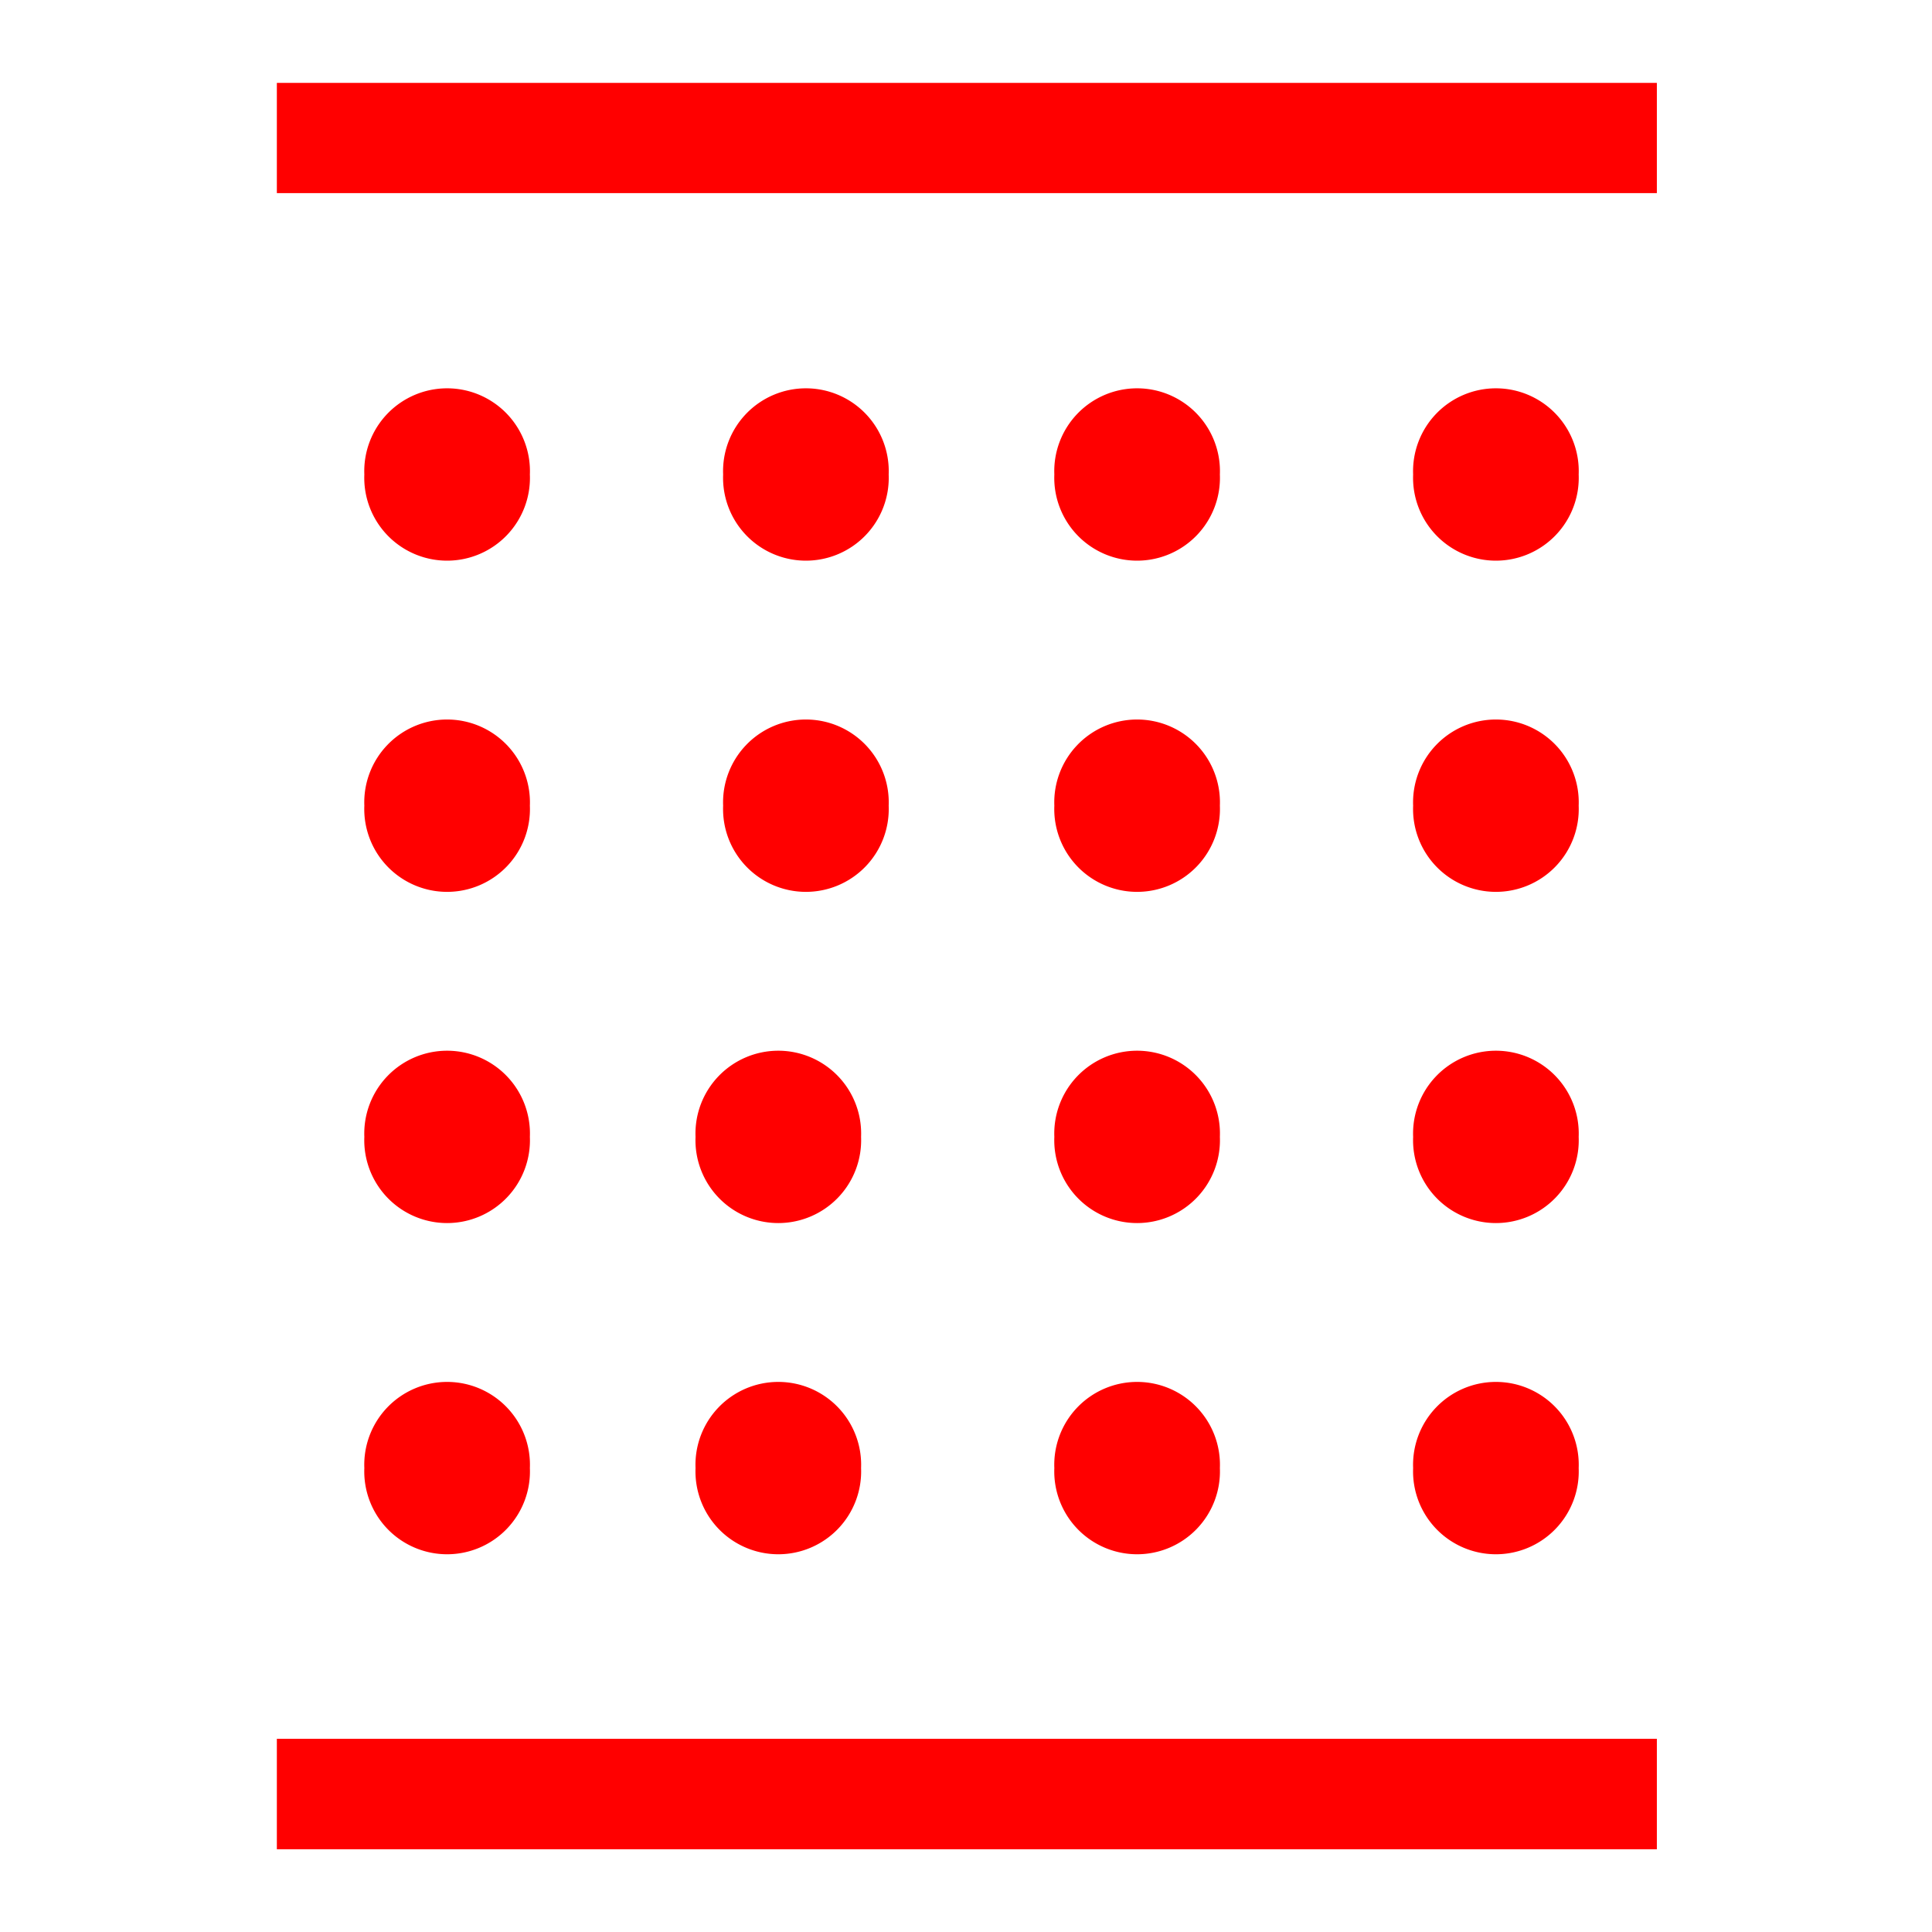 <?xml version="1.0" encoding="UTF-8" standalone="no"?>
<!-- Created with Inkscape (http://www.inkscape.org/) -->

<svg
   xmlns:dc="http://purl.org/dc/elements/1.1/"
   xmlns:cc="http://creativecommons.org/ns#"
   xmlns:rdf="http://www.w3.org/1999/02/22-rdf-syntax-ns#"
   xmlns:svg="http://www.w3.org/2000/svg"
   xmlns="http://www.w3.org/2000/svg"
   xmlns:sodipodi="http://sodipodi.sourceforge.net/DTD/sodipodi-0.dtd"
   xmlns:inkscape="http://www.inkscape.org/namespaces/inkscape"
   width="70"
   height="70"
   id="svg2"
   version="1.1"
   inkscape:version="0.48.0 r9654"
   sodipodi:docname="05.svg"
   inkscape:export-filename=".\05.png"
   inkscape:export-xdpi="90"
   inkscape:export-ydpi="90">
  <defs
     id="defs4">
    <clipPath
       id="clipId0">
      <path
         inkscape:connector-curvature="0"
         d="M 0,600 1000,600 1000,0 0,0 z"
         id="path7" />
    </clipPath>
    <clipPath
       id="clipId0-1">
      <path
         inkscape:connector-curvature="0"
         d="M 0,600 1000,600 1000,0 0,0 z"
         id="path7-7" />
    </clipPath>
  </defs>
  <sodipodi:namedview
     id="base"
     pagecolor="#ffffff"
     bordercolor="#666666"
     borderopacity="1.0"
     inkscape:pageopacity="0.0"
     inkscape:pageshadow="2"
     inkscape:zoom="5.6568543"
     inkscape:cx="74.721574"
     inkscape:cy="43.136389"
     inkscape:document-units="px"
     inkscape:current-layer="layer1"
     showgrid="true"
     units="mm"
     inkscape:window-width="1280"
     inkscape:window-height="906"
     inkscape:window-x="-4"
     inkscape:window-y="-4"
     inkscape:window-maximized="1"
     inkscape:snap-global="true"
     showguides="true"
     inkscape:guide-bbox="true">
    <inkscape:grid
       type="xygrid"
       id="grid4230"
       empspacing="5"
       visible="true"
       enabled="true"
       snapvisiblegridlinesonly="true" />
  </sodipodi:namedview>
  <g
     inkscape:label="Layer 1"
     inkscape:groupmode="layer"
     id="layer1"
     transform="translate(0,-982.362)">
    <path
       inkscape:connector-curvature="0"
       id="path29137"
       d="m 10.031,987.362 50,0"
       style="fill:none;stroke:#ff0000;stroke-width:3.994;stroke-miterlimit:4;stroke-opacity:1;stroke-dasharray:none" />
    <path
       sodipodi:type="arc"
       style="fill:#ff0000;fill-opacity:1;stroke:none"
       id="path29123"
       sodipodi:cx="621.83411"
       sodipodi:cy="723.31445"
       sodipodi:rx="0.61871845"
       sodipodi:ry="0.61871845"
       d="m 622.453,723.314 a 0.619,0.619 0 1 1 -1.237,0 0.619,0.619 0 1 1 1.237,0 z"
       transform="matrix(4.849,0,0,4.849,-2986.076,-2507.796)" />
    <path
       transform="matrix(4.849,0,0,4.849,-2999.076,-2507.796)"
       d="m 622.453,723.314 a 0.619,0.619 0 1 1 -1.237,0 0.619,0.619 0 1 1 1.237,0 z"
       sodipodi:ry="0.61871845"
       sodipodi:rx="0.61871845"
       sodipodi:cy="723.31445"
       sodipodi:cx="621.83411"
       id="path29164"
       style="fill:#ff0000;fill-opacity:1;stroke:none"
       sodipodi:type="arc" />
    <path
       transform="matrix(4.849,0,0,4.849,-2974.076,-2507.796)"
       d="m 622.453,723.314 a 0.619,0.619 0 1 1 -1.237,0 0.619,0.619 0 1 1 1.237,0 z"
       sodipodi:ry="0.61871845"
       sodipodi:rx="0.61871845"
       sodipodi:cy="723.31445"
       sodipodi:cx="621.83411"
       id="path29166"
       style="fill:#ff0000;fill-opacity:1;stroke:none"
       sodipodi:type="arc" />
    <path
       sodipodi:type="arc"
       style="fill:#ff0000;fill-opacity:1;stroke:none"
       id="path29168"
       sodipodi:cx="621.83411"
       sodipodi:cy="723.31445"
       sodipodi:rx="0.61871845"
       sodipodi:ry="0.61871845"
       d="m 622.453,723.314 a 0.619,0.619 0 1 1 -1.237,0 0.619,0.619 0 1 1 1.237,0 z"
       transform="matrix(4.849,0,0,4.849,-2961.076,-2507.796)" />
    <path
       transform="matrix(4.849,0,0,4.849,-2999.076,-2495.796)"
       d="m 622.453,723.314 a 0.619,0.619 0 1 1 -1.237,0 0.619,0.619 0 1 1 1.237,0 z"
       sodipodi:ry="0.61871845"
       sodipodi:rx="0.61871845"
       sodipodi:cy="723.31445"
       sodipodi:cx="621.83411"
       id="path29170"
       style="fill:#ff0000;fill-opacity:1;stroke:none"
       sodipodi:type="arc" />
    <path
       sodipodi:type="arc"
       style="fill:#ff0000;fill-opacity:1;stroke:none"
       id="path29172"
       sodipodi:cx="621.83411"
       sodipodi:cy="723.31445"
       sodipodi:rx="0.61871845"
       sodipodi:ry="0.61871845"
       d="m 622.453,723.314 a 0.619,0.619 0 1 1 -1.237,0 0.619,0.619 0 1 1 1.237,0 z"
       transform="matrix(4.849,0,0,4.849,-2986.076,-2495.796)" />
    <path
       transform="matrix(4.849,0,0,4.849,-2974.076,-2495.796)"
       d="m 622.453,723.314 a 0.619,0.619 0 1 1 -1.237,0 0.619,0.619 0 1 1 1.237,0 z"
       sodipodi:ry="0.61871845"
       sodipodi:rx="0.61871845"
       sodipodi:cy="723.31445"
       sodipodi:cx="621.83411"
       id="path29174"
       style="fill:#ff0000;fill-opacity:1;stroke:none"
       sodipodi:type="arc" />
    <path
       sodipodi:type="arc"
       style="fill:#ff0000;fill-opacity:1;stroke:none"
       id="path29176"
       sodipodi:cx="621.83411"
       sodipodi:cy="723.31445"
       sodipodi:rx="0.61871845"
       sodipodi:ry="0.61871845"
       d="m 622.453,723.314 a 0.619,0.619 0 1 1 -1.237,0 0.619,0.619 0 1 1 1.237,0 z"
       transform="matrix(4.849,0,0,4.849,-2961.076,-2495.796)" />
    <path
       transform="matrix(4.849,0,0,4.849,-2987.076,-2483.796)"
       d="m 622.453,723.314 a 0.619,0.619 0 1 1 -1.237,0 0.619,0.619 0 1 1 1.237,0 z"
       sodipodi:ry="0.61871845"
       sodipodi:rx="0.61871845"
       sodipodi:cy="723.31445"
       sodipodi:cx="621.83411"
       id="path29178"
       style="fill:#ff0000;fill-opacity:1;stroke:none"
       sodipodi:type="arc" />
    <path
       sodipodi:type="arc"
       style="fill:#ff0000;fill-opacity:1;stroke:none"
       id="path29180"
       sodipodi:cx="621.83411"
       sodipodi:cy="723.31445"
       sodipodi:rx="0.61871845"
       sodipodi:ry="0.61871845"
       d="m 622.453,723.314 a 0.619,0.619 0 1 1 -1.237,0 0.619,0.619 0 1 1 1.237,0 z"
       transform="matrix(4.849,0,0,4.849,-2999.076,-2483.796)" />
    <path
       sodipodi:type="arc"
       style="fill:#ff0000;fill-opacity:1;stroke:none"
       id="path29182"
       sodipodi:cx="621.83411"
       sodipodi:cy="723.31445"
       sodipodi:rx="0.61871845"
       sodipodi:ry="0.61871845"
       d="m 622.453,723.314 a 0.619,0.619 0 1 1 -1.237,0 0.619,0.619 0 1 1 1.237,0 z"
       transform="matrix(4.849,0,0,4.849,-2974.076,-2483.796)" />
    <path
       transform="matrix(4.849,0,0,4.849,-2961.076,-2483.796)"
       d="m 622.453,723.314 a 0.619,0.619 0 1 1 -1.237,0 0.619,0.619 0 1 1 1.237,0 z"
       sodipodi:ry="0.61871845"
       sodipodi:rx="0.61871845"
       sodipodi:cy="723.31445"
       sodipodi:cx="621.83411"
       id="path29184"
       style="fill:#ff0000;fill-opacity:1;stroke:none"
       sodipodi:type="arc" />
    <path
       sodipodi:type="arc"
       style="fill:#ff0000;fill-opacity:1;stroke:none"
       id="path29186"
       sodipodi:cx="621.83411"
       sodipodi:cy="723.31445"
       sodipodi:rx="0.61871845"
       sodipodi:ry="0.61871845"
       d="m 622.453,723.314 a 0.619,0.619 0 1 1 -1.237,0 0.619,0.619 0 1 1 1.237,0 z"
       transform="matrix(4.849,0,0,4.849,-2999.076,-2471.796)" />
    <path
       transform="matrix(4.849,0,0,4.849,-2987.076,-2471.796)"
       d="m 622.453,723.314 a 0.619,0.619 0 1 1 -1.237,0 0.619,0.619 0 1 1 1.237,0 z"
       sodipodi:ry="0.61871845"
       sodipodi:rx="0.61871845"
       sodipodi:cy="723.31445"
       sodipodi:cx="621.83411"
       id="path29188"
       style="fill:#ff0000;fill-opacity:1;stroke:none"
       sodipodi:type="arc" />
    <path
       sodipodi:type="arc"
       style="fill:#ff0000;fill-opacity:1;stroke:none"
       id="path29190"
       sodipodi:cx="621.83411"
       sodipodi:cy="723.31445"
       sodipodi:rx="0.61871845"
       sodipodi:ry="0.61871845"
       d="m 622.453,723.314 a 0.619,0.619 0 1 1 -1.237,0 0.619,0.619 0 1 1 1.237,0 z"
       transform="matrix(4.849,0,0,4.849,-2974.076,-2471.796)" />
    <path
       transform="matrix(4.849,0,0,4.849,-2961.076,-2471.796)"
       d="m 622.453,723.314 a 0.619,0.619 0 1 1 -1.237,0 0.619,0.619 0 1 1 1.237,0 z"
       sodipodi:ry="0.61871845"
       sodipodi:rx="0.61871845"
       sodipodi:cy="723.31445"
       sodipodi:cx="621.83411"
       id="path29192"
       style="fill:#ff0000;fill-opacity:1;stroke:none"
       sodipodi:type="arc" />
    <path
       style="fill:none;stroke:#ff0000;stroke-width:4.003;stroke-miterlimit:4;stroke-opacity:1;stroke-dasharray:none"
       d="m 10.031,1047.363 50,0"
       id="path3096"
       inkscape:connector-curvature="0" />
  </g>
</svg>
